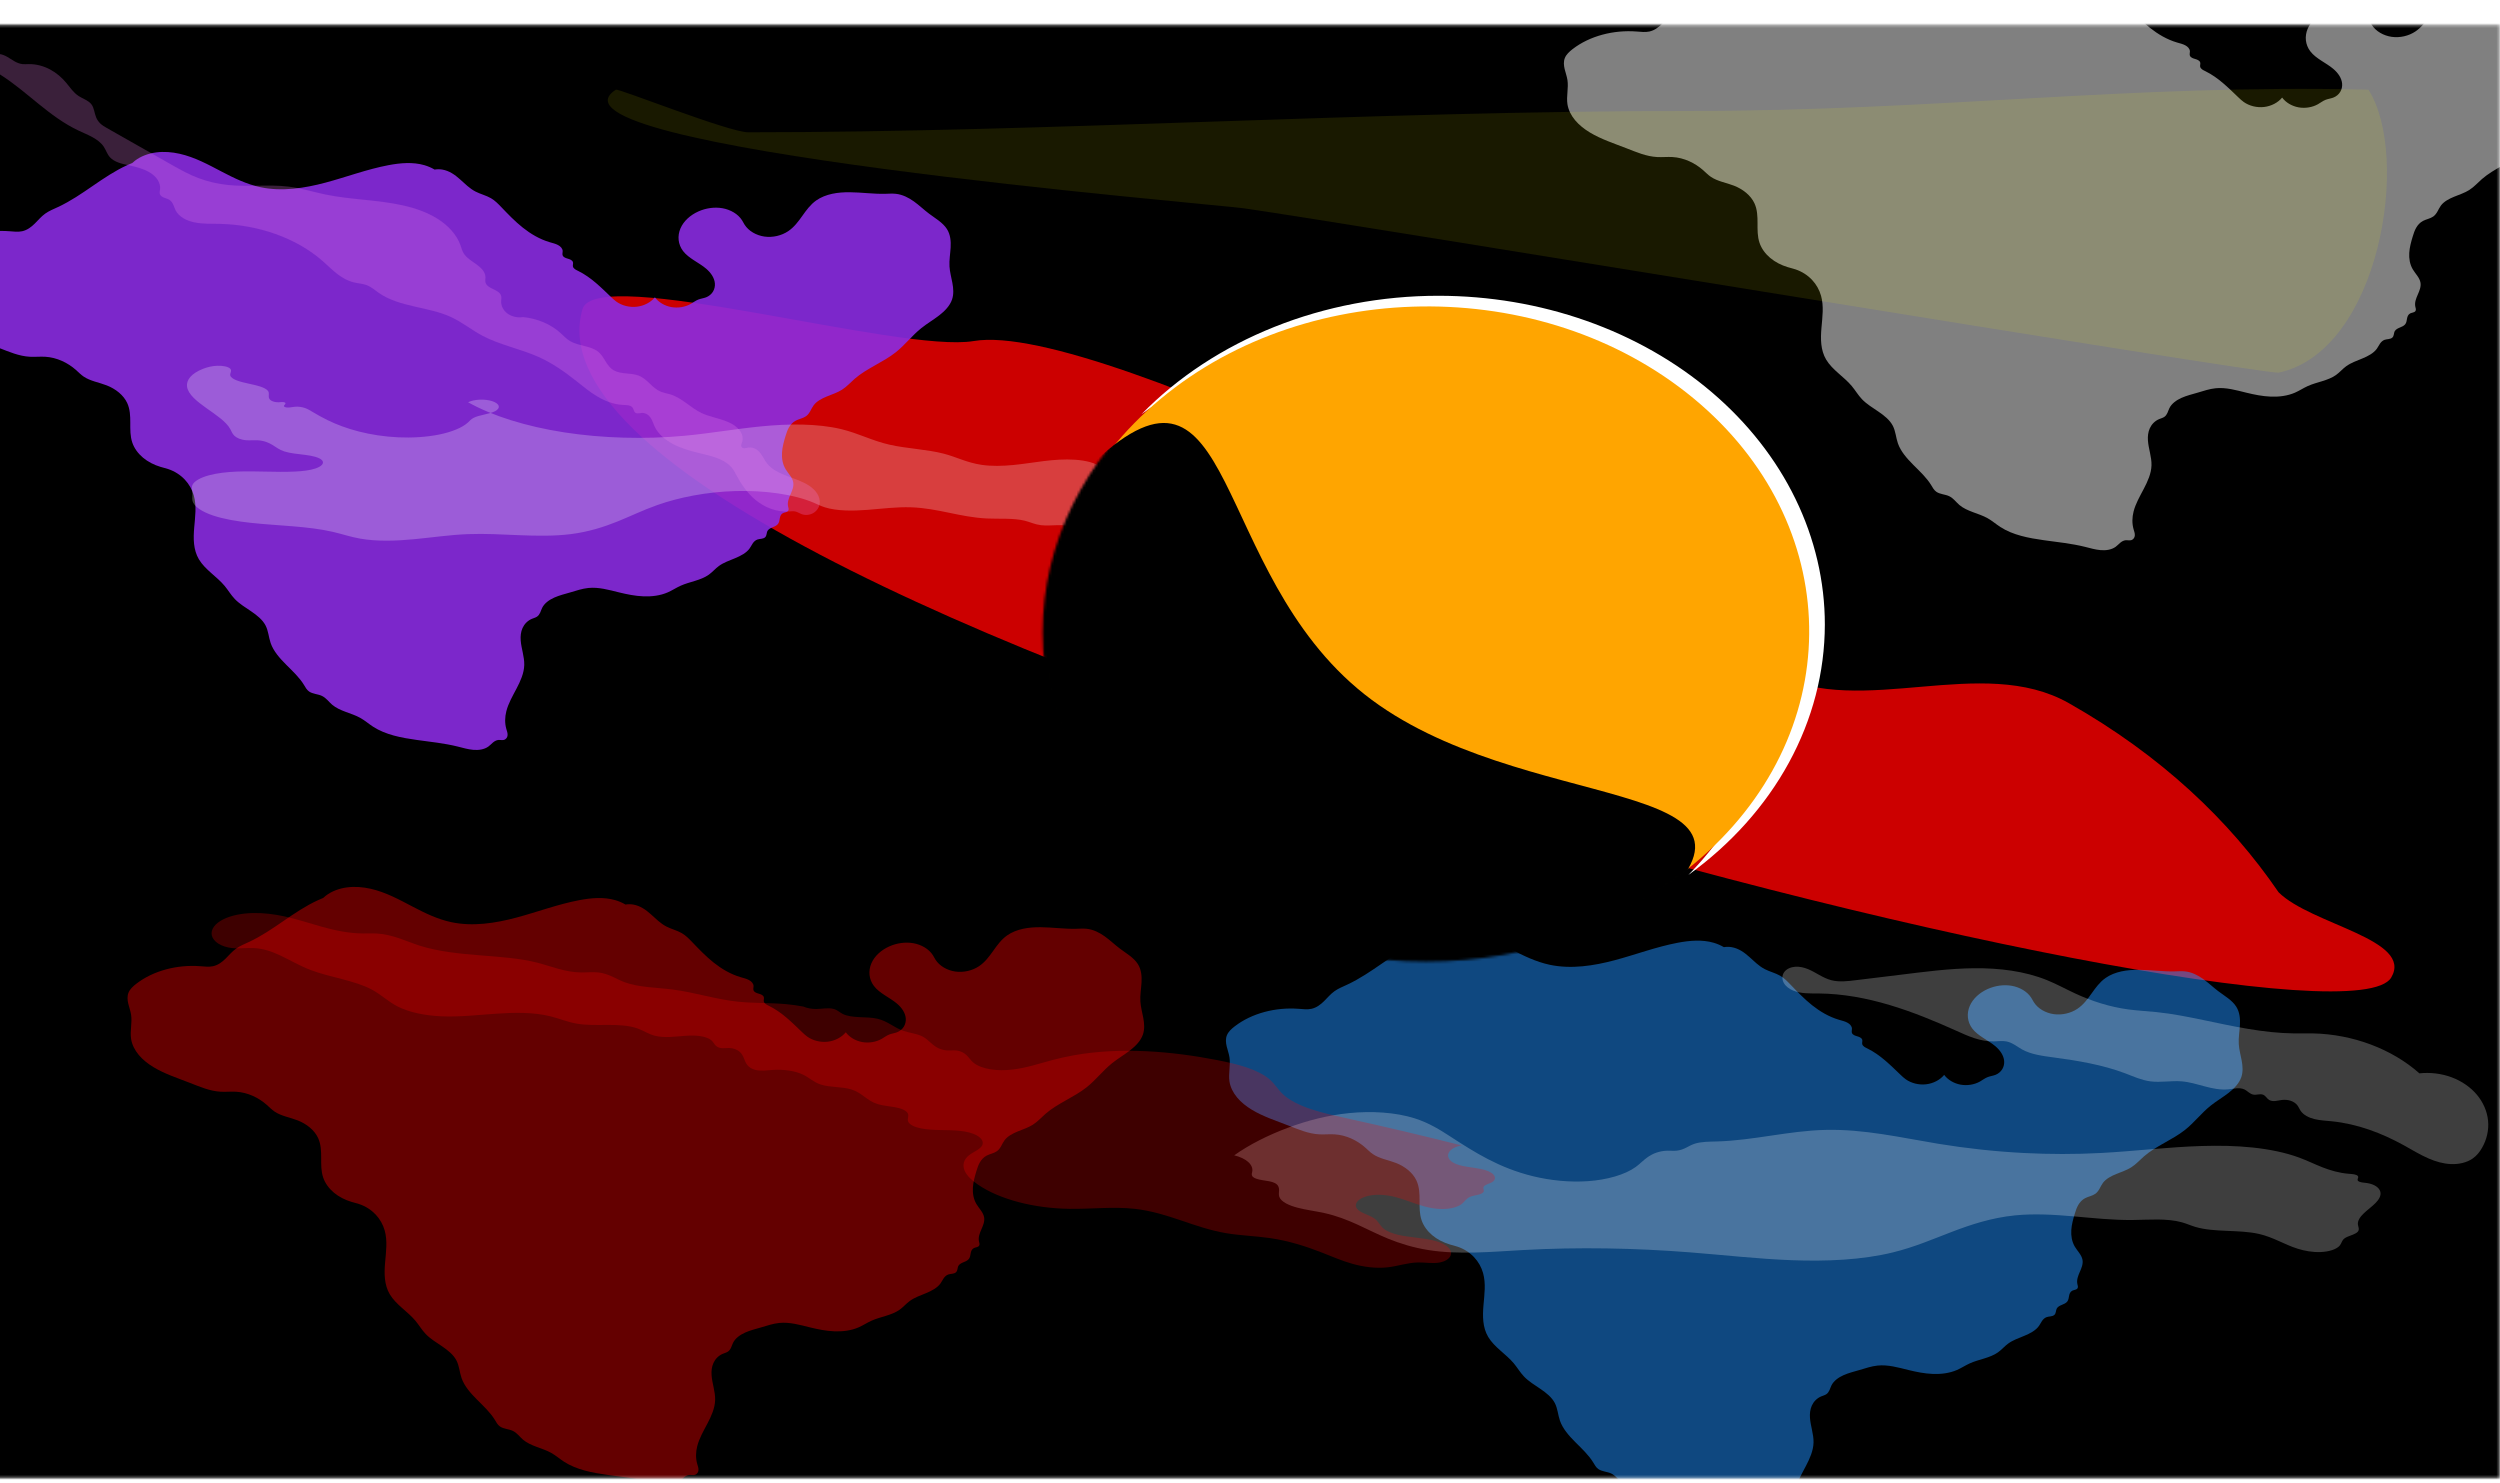 <svg width="1023" height="607" viewBox="0 0 1023 607" fill="none" xmlns="http://www.w3.org/2000/svg">
<g clip-path="url(#clip0_1_69)">
<mask id="mask0_1_69" style="mask-type:luminance" maskUnits="userSpaceOnUse" x="-9" y="10" width="1032" height="595">
<path d="M1022.73 10.263H-8.734V604.737H1022.73V10.263Z" fill="white"/>
</mask>
<g mask="url(#mask0_1_69)">
<path d="M478.088 355.976C541.462 405.8 640.299 402.471 698.848 348.542C757.397 294.614 753.486 210.506 690.112 160.683C626.739 110.859 527.901 114.188 469.352 168.116C410.803 222.045 414.715 306.153 478.088 355.976Z" fill="#FFD700"/>
<path d="M1035.81 3.047H-19.511V612.903H1035.81V3.047Z" fill="black"/>
<g opacity="0.8" filter="url(#filter0_f_1_69)">
<path d="M932.401 365.118C912.272 335.665 884.296 309.133 846.606 287.751C810.846 267.464 762.041 294.045 726.237 275.764C666.452 245.239 450.911 130.622 398.425 139.554C368.442 144.657 243.779 108.034 238.36 126.478C202.244 249.412 954.298 441.177 978.499 399.988C987.694 384.34 945.78 378.401 932.401 365.118Z" fill="#FF0000"/>
</g>
<g filter="url(#filter1_f_1_69)">
<path d="M588.582 121.03C565.394 121.036 542.491 125.382 521.496 133.76C500.501 142.137 481.929 154.341 467.093 169.506C495.633 148.817 531.883 137.429 569.374 137.375C590.142 137.375 610.706 140.856 629.893 147.619C649.08 154.382 666.514 164.294 681.199 176.791C695.884 189.287 707.533 204.123 715.48 220.45C723.428 236.778 727.518 254.277 727.518 271.95C727.503 303.412 714.534 333.875 690.866 358.045C708.342 345.434 722.389 329.741 732.034 312.053C741.679 294.365 746.692 275.105 746.726 255.605C746.726 237.933 742.635 220.433 734.688 204.105C726.74 187.778 715.091 172.942 700.406 160.446C685.721 147.949 668.288 138.037 649.101 131.274C629.914 124.511 609.349 121.03 588.582 121.03Z" fill="white"/>
</g>
<g opacity="0.391" filter="url(#filter2_f_1_69)">
<path d="M346.095 422.406C344.384 424.491 341.634 425.923 338.692 426.261C335.749 426.598 332.659 425.835 330.372 424.208C329.61 423.666 328.938 423.037 328.275 422.406C324.112 418.444 320.046 414.234 314.648 411.593C314.204 411.375 313.748 411.167 313.359 410.882C312.969 410.597 312.645 410.223 312.552 409.79C312.488 409.493 312.536 409.188 312.575 408.888C312.616 408.588 312.647 408.279 312.552 407.988C312.429 407.613 312.103 407.305 311.725 407.089C311.346 406.874 310.914 406.74 310.486 406.611C310.057 406.483 309.623 406.355 309.237 406.15C308.851 405.945 308.51 405.653 308.359 405.285C308.242 404.999 308.246 404.688 308.279 404.387C308.311 404.086 308.37 403.785 308.359 403.483C308.34 402.968 308.114 402.468 307.767 402.048C307.42 401.629 306.956 401.288 306.447 401.017C305.429 400.474 304.251 400.21 303.118 399.878C298.954 398.658 295.256 396.452 292.027 393.884C288.798 391.315 286 388.378 283.202 385.46C281.94 384.144 280.652 382.811 279.009 381.856C277.065 380.725 274.733 380.188 272.719 379.152C270.227 377.871 268.343 375.898 266.32 374.107C265.308 373.211 264.246 372.35 263.05 371.641C261.855 370.932 260.518 370.377 259.092 370.141C258.057 369.97 256.983 369.97 255.948 370.141C254.655 369.379 253.24 368.771 251.755 368.339C247.062 366.974 241.917 367.42 237.079 368.339C228.265 370.013 219.939 373.173 211.319 375.476C202.699 377.78 193.429 379.221 184.668 377.35C179.032 376.147 173.906 373.636 168.945 371.042C163.418 368.153 157.877 365.08 151.62 363.673C148.491 362.97 145.203 362.701 142.006 363.121C138.809 363.542 135.706 364.674 133.305 366.537C132.938 366.821 132.588 367.122 132.257 367.438C131.549 367.723 130.85 368.024 130.16 368.339C119.959 372.999 112.018 380.733 101.858 385.46C100.063 386.295 98.188 387.043 96.617 388.164C94.974 389.336 93.737 390.863 92.333 392.246C90.93 393.629 89.253 394.922 87.183 395.373C85.48 395.743 83.691 395.507 81.942 395.373C72.544 394.652 62.748 397.155 55.736 402.582C54.424 403.597 53.177 404.754 52.591 406.186C52.002 407.629 52.14 409.218 52.493 410.718C52.845 412.217 53.403 413.681 53.64 415.197C54.152 418.478 53.138 421.828 53.64 425.109C54.004 427.49 55.166 429.753 56.798 431.702C58.43 433.65 60.52 435.293 62.804 436.675C67.371 439.438 72.66 441.154 77.749 443.132C81.8 444.707 85.89 446.493 90.328 446.736C92.421 446.851 94.524 446.615 96.617 446.736C101.401 447.015 105.857 449.184 109.196 452.143C110.229 453.059 111.176 454.056 112.34 454.846C113.696 455.767 115.3 456.376 116.921 456.891C118.542 457.405 120.201 457.837 121.774 458.451C125.463 459.891 128.662 462.424 130.16 465.66C131.337 468.2 131.426 471.004 131.425 473.739C131.425 476.473 131.358 479.257 132.257 481.88C133.054 484.207 134.602 486.33 136.622 488.024C138.642 489.719 141.124 490.989 143.787 491.792C144.83 492.107 145.901 492.352 146.932 492.693C149.58 493.571 151.922 495.09 153.713 496.983C155.503 498.876 156.747 501.136 157.414 503.507C158.62 507.795 157.953 512.281 157.578 516.681C157.203 521.08 157.18 525.709 159.511 529.639C160.754 531.736 162.604 533.517 164.507 535.209C166.41 536.901 168.397 538.541 169.993 540.453C171.463 542.214 172.585 544.185 174.186 545.86C176.084 547.845 178.576 549.33 180.918 550.927C183.26 552.525 185.54 554.329 186.765 556.673C187.947 558.937 188.04 561.503 188.861 563.882C190.013 567.217 192.546 570.059 195.174 572.704C197.803 575.349 200.611 577.921 202.488 581.003C203.077 581.97 203.601 583.016 204.584 583.707C205.317 584.221 206.239 584.489 207.15 584.709C208.061 584.93 208.995 585.118 209.826 585.509C210.697 585.919 211.414 586.534 212.064 587.18C212.715 587.825 213.314 588.511 214.018 589.113C215.579 590.446 217.591 591.311 219.609 592.064C221.627 592.817 223.705 593.488 225.549 594.52C227.425 595.57 229.004 596.965 230.79 598.125C235.869 601.422 242.328 602.657 248.61 603.531C254.229 604.313 259.912 604.88 265.382 606.235C267.488 606.756 269.575 607.396 271.755 607.583C272.846 607.676 273.956 607.654 275.025 607.446C276.094 607.238 277.121 606.84 277.96 606.235C278.645 605.741 279.19 605.121 279.832 604.588C280.153 604.321 280.501 604.074 280.889 603.884C281.277 603.694 281.708 603.561 282.153 603.531C282.503 603.508 282.854 603.548 283.204 603.574C283.553 603.6 283.911 603.611 284.25 603.531C284.73 603.418 285.138 603.125 285.401 602.762C285.665 602.399 285.79 601.97 285.815 601.543C285.866 600.688 285.535 599.857 285.298 599.026C284.626 596.672 284.701 594.186 285.298 591.817C286.121 588.549 287.899 585.53 289.495 582.481C291.091 579.432 292.54 576.235 292.636 572.893C292.733 569.484 291.415 566.159 291.179 562.755C291.061 561.053 291.223 559.311 291.946 557.724C292.668 556.136 293.994 554.71 295.78 553.97C296.486 553.677 297.263 553.488 297.877 553.069C298.497 552.645 298.891 552.023 299.178 551.388C299.464 550.754 299.66 550.089 299.973 549.464C300.904 547.607 302.818 546.225 304.905 545.29C306.991 544.355 309.276 543.807 311.504 543.156C313.917 542.451 316.31 541.613 318.841 541.354C323.093 540.919 327.303 542.145 331.42 543.156C334.69 543.96 338.027 544.64 341.424 544.776C344.821 544.911 348.303 544.479 351.336 543.156C353.154 542.363 354.774 541.269 356.577 540.453C358.453 539.604 360.495 539.069 362.489 538.45C364.483 537.83 366.473 537.107 368.108 535.947C369.634 534.865 370.793 533.444 372.301 532.343C374.244 530.924 376.665 530.105 378.959 529.149C381.253 528.193 383.551 527.004 384.88 525.134C385.345 524.479 385.676 523.759 386.131 523.099C386.586 522.439 387.198 521.819 388.024 521.529C388.544 521.347 389.112 521.307 389.664 521.218C389.939 521.174 390.214 521.117 390.472 521.024C390.731 520.932 390.976 520.803 391.169 520.628C391.362 520.454 391.5 520.239 391.597 520.014C391.694 519.788 391.753 519.552 391.801 519.315C391.897 518.842 391.959 518.351 392.217 517.925C392.422 517.587 392.741 517.307 393.098 517.082C393.455 516.856 393.852 516.681 394.249 516.512C394.647 516.344 395.05 516.182 395.425 515.979C395.8 515.776 396.151 515.53 396.41 515.221C396.693 514.885 396.859 514.484 396.965 514.079C397.072 513.673 397.123 513.259 397.199 512.848C397.275 512.438 397.377 512.027 397.578 511.649C397.78 511.271 398.089 510.926 398.507 510.716C398.849 510.543 399.245 510.47 399.622 510.363C399.811 510.309 399.996 510.245 400.167 510.158C400.337 510.07 400.492 509.956 400.603 509.815C400.805 509.558 400.847 509.231 400.812 508.923C400.778 508.615 400.673 508.316 400.603 508.013C400.411 507.179 400.485 506.312 400.693 505.481C400.902 504.65 401.242 503.848 401.586 503.051C401.931 502.254 402.281 501.457 402.511 500.63C402.741 499.803 402.848 498.941 402.699 498.1C402.522 497.098 401.989 496.167 401.383 495.297C400.777 494.427 400.089 493.598 399.555 492.693C398.34 490.638 397.971 488.271 398.11 485.969C398.249 483.666 398.873 481.407 399.555 479.177C399.922 477.975 400.312 476.769 400.955 475.656C401.597 474.543 402.515 473.518 403.748 472.869C404.416 472.517 405.158 472.284 405.884 472.031C406.611 471.778 407.337 471.497 407.941 471.067C408.73 470.503 409.261 469.719 409.705 468.924C410.149 468.129 410.526 467.301 411.085 466.561C412.341 464.9 414.406 463.828 416.486 462.976C418.566 462.125 420.758 461.424 422.616 460.253C424.611 458.995 426.118 457.261 427.857 455.748C432.776 451.467 439.481 449.012 444.629 444.934C448.451 441.906 451.307 438.067 455.111 435.022C457.409 433.182 460.023 431.657 462.362 429.856C464.701 428.055 466.811 425.899 467.69 423.307C468.43 421.122 468.244 418.785 467.831 416.537C467.417 414.289 466.782 412.063 466.641 409.79C466.481 407.203 466.965 404.621 467.112 402.033C467.26 399.445 467.038 396.745 465.593 394.471C464.759 393.158 463.551 392.047 462.255 391.049C460.959 390.05 459.563 389.151 458.256 388.164C456.142 386.568 454.265 384.747 452.106 383.197C449.947 381.646 447.421 380.346 444.629 380.054C443.24 379.908 441.834 380.016 440.436 380.054C435.577 380.184 430.74 379.459 425.879 379.416C423.449 379.395 421.004 379.547 418.646 380.054C416.289 380.561 414.016 381.435 412.134 382.757C409.711 384.458 408.046 386.806 406.412 389.098C404.777 391.39 403.073 393.724 400.603 395.373C397.894 397.18 394.316 398.029 390.931 397.555C387.547 397.081 384.424 395.257 382.783 392.669C382.409 392.079 382.111 391.456 381.735 390.867C380.111 388.319 377.052 386.543 373.742 385.958C370.432 385.374 366.916 385.927 363.915 387.262C360.596 388.739 357.831 391.216 356.549 394.235C355.909 395.744 355.641 397.373 355.813 398.973C355.985 400.572 356.6 402.14 357.626 403.483C358.786 405.001 360.429 406.196 362.113 407.292C363.798 408.388 365.558 409.414 367.06 410.692C368.961 412.31 370.447 414.408 370.639 416.702C370.735 417.849 370.497 419.025 369.886 420.048C369.274 421.071 368.279 421.933 367.06 422.406C366.052 422.798 364.925 422.919 363.915 423.307C362.763 423.75 361.825 424.513 360.77 425.109C358.444 426.425 355.497 426.9 352.774 426.399C350.052 425.897 347.59 424.426 346.095 422.406Z" fill="#FF0000"/>
</g>
<g opacity="0.5" filter="url(#filter3_f_1_69)">
<path d="M933.852 39.929C932.142 42.014 929.391 43.446 926.449 43.783C923.506 44.12 920.416 43.358 918.129 41.731C917.367 41.189 916.696 40.56 916.033 39.929C911.869 35.967 907.803 31.756 902.406 29.115C901.961 28.898 901.505 28.69 901.116 28.405C900.726 28.12 900.402 27.745 900.309 27.313C900.245 27.016 900.293 26.711 900.333 26.411C900.373 26.11 900.404 25.801 900.309 25.511C900.186 25.135 899.861 24.827 899.482 24.612C899.104 24.396 898.671 24.263 898.243 24.134C897.814 24.005 897.381 23.877 896.994 23.673C896.608 23.468 896.267 23.175 896.116 22.807C895.999 22.522 896.004 22.211 896.036 21.909C896.068 21.608 896.127 21.308 896.116 21.005C896.098 20.491 895.871 19.99 895.524 19.571C895.177 19.151 894.713 18.81 894.204 18.539C893.187 17.997 892.008 17.733 890.875 17.401C886.711 16.18 883.013 13.975 879.784 11.406C876.555 8.838 873.757 5.901 870.959 2.983C869.697 1.667 868.409 0.334 866.766 -0.622C864.822 -1.752 862.491 -2.29 860.476 -3.325C857.984 -4.606 856.1 -6.58 854.077 -8.371C853.065 -9.267 852.003 -10.128 850.808 -10.837C849.612 -11.546 848.276 -12.101 846.849 -12.336C845.814 -12.508 844.74 -12.508 843.705 -12.336C842.412 -13.098 840.997 -13.707 839.512 -14.139C834.819 -15.503 829.674 -15.057 824.837 -14.139C816.022 -12.465 807.696 -9.305 799.076 -7.001C790.456 -4.698 781.186 -3.257 772.425 -5.127C766.79 -6.331 761.663 -8.841 756.702 -11.435C751.176 -14.324 745.635 -17.397 739.377 -18.804C736.248 -19.508 732.96 -19.776 729.764 -19.356C726.567 -18.936 723.463 -17.803 721.062 -15.941C720.695 -15.656 720.345 -15.355 720.014 -15.04C719.307 -14.754 718.608 -14.454 717.918 -14.139C707.716 -9.478 699.775 -1.745 689.615 2.983C687.82 3.818 685.945 4.566 684.374 5.686C682.731 6.858 681.494 8.385 680.09 9.768C678.687 11.151 677.01 12.444 674.94 12.895C673.237 13.266 671.449 13.029 669.699 12.895C660.301 12.175 650.506 14.677 643.493 20.104C642.181 21.12 640.934 22.276 640.349 23.708C639.759 25.151 639.898 26.741 640.25 28.24C640.602 29.739 641.16 31.204 641.397 32.72C641.909 36 640.895 39.35 641.397 42.632C641.761 45.012 642.924 47.276 644.555 49.224C646.187 51.172 648.277 52.816 650.561 54.197C655.129 56.961 660.417 58.676 665.506 60.654C669.558 62.229 673.647 64.016 678.085 64.259C680.178 64.374 682.282 64.137 684.374 64.259C689.158 64.537 693.615 66.707 696.953 69.666C697.986 70.581 698.933 71.578 700.098 72.369C701.453 73.29 703.058 73.899 704.678 74.413C706.299 74.928 707.959 75.359 709.532 75.973C713.22 77.414 716.419 79.947 717.918 83.182C719.094 85.723 719.183 88.527 719.183 91.261C719.182 93.996 719.115 96.779 720.014 99.403C720.811 101.73 722.359 103.852 724.379 105.547C726.399 107.241 728.881 108.511 731.544 109.315C732.587 109.629 733.658 109.874 734.689 110.216C737.337 111.094 739.679 112.612 741.47 114.505C743.261 116.398 744.504 118.658 745.171 121.029C746.378 125.317 745.71 129.804 745.335 134.203C744.96 138.603 744.937 143.232 747.268 147.162C748.511 149.259 750.361 151.039 752.264 152.731C754.167 154.423 756.154 156.063 757.75 157.975C759.22 159.736 760.342 161.708 761.943 163.382C763.842 165.367 766.334 166.852 768.675 168.45C771.017 170.047 773.298 171.851 774.522 174.195C775.704 176.46 775.797 179.025 776.618 181.404C777.77 184.74 780.303 187.581 782.931 190.227C785.56 192.872 788.368 195.444 790.245 198.526C790.834 199.493 791.359 200.538 792.342 201.229C793.075 201.744 793.997 202.011 794.908 202.232C795.819 202.452 796.753 202.641 797.583 203.031C798.454 203.441 799.171 204.056 799.822 204.702C800.472 205.348 801.071 206.034 801.776 206.636C803.336 207.969 805.348 208.834 807.367 209.587C809.385 210.34 811.463 211.01 813.306 212.043C815.182 213.093 816.761 214.487 818.547 215.647C823.626 218.944 830.085 220.179 836.367 221.054C841.986 221.836 847.669 222.403 853.139 223.757C855.245 224.278 857.332 224.919 859.513 225.106C860.603 225.199 861.713 225.176 862.782 224.969C863.851 224.761 864.878 224.363 865.718 223.757C866.402 223.263 866.947 222.644 867.59 222.11C867.911 221.843 868.258 221.596 868.646 221.406C869.034 221.216 869.465 221.083 869.911 221.054C870.26 221.03 870.611 221.071 870.961 221.096C871.311 221.122 871.668 221.133 872.007 221.054C872.487 220.941 872.896 220.647 873.159 220.284C873.422 219.921 873.547 219.493 873.573 219.065C873.623 218.211 873.292 217.379 873.055 216.548C872.384 214.194 872.458 211.708 873.055 209.339C873.878 206.072 875.656 203.052 877.252 200.003C878.848 196.955 880.298 193.758 880.393 190.416C880.49 187.007 879.172 183.681 878.936 180.278C878.818 178.576 878.98 176.834 879.703 175.246C880.426 173.658 881.751 172.233 883.538 171.492C884.243 171.199 885.021 171.01 885.634 170.591C886.254 170.167 886.648 169.545 886.935 168.911C887.222 168.276 887.417 167.612 887.73 166.986C888.662 165.129 890.576 163.747 892.662 162.813C894.749 161.878 897.033 161.33 899.261 160.679C901.674 159.973 904.067 159.136 906.599 158.876C910.85 158.441 915.06 159.667 919.177 160.679C922.447 161.482 925.784 162.162 929.181 162.298C932.579 162.434 936.061 162.002 939.094 160.679C940.911 159.886 942.531 158.792 944.335 157.975C946.211 157.126 948.252 156.591 950.246 155.972C952.24 155.353 954.23 154.63 955.865 153.47C957.391 152.388 958.551 150.966 960.058 149.865C962.001 148.446 964.422 147.627 966.716 146.671C969.01 145.716 971.309 144.527 972.637 142.656C973.102 142.001 973.433 141.282 973.888 140.621C974.343 139.961 974.955 139.342 975.782 139.052C976.301 138.87 976.87 138.83 977.421 138.741C977.697 138.697 977.971 138.639 978.23 138.547C978.489 138.454 978.733 138.325 978.926 138.151C979.119 137.977 979.257 137.762 979.354 137.536C979.452 137.311 979.51 137.075 979.558 136.838C979.655 136.364 979.716 135.874 979.974 135.447C980.179 135.109 980.498 134.83 980.855 134.604C981.213 134.378 981.609 134.203 982.007 134.035C982.404 133.867 982.807 133.704 983.182 133.501C983.558 133.299 983.908 133.053 984.167 132.744C984.45 132.407 984.616 132.007 984.723 131.601C984.829 131.196 984.88 130.781 984.956 130.371C985.032 129.96 985.134 129.549 985.336 129.171C985.537 128.794 985.846 128.448 986.264 128.238C986.607 128.066 987.002 127.993 987.379 127.885C987.568 127.831 987.754 127.768 987.924 127.68C988.094 127.592 988.249 127.479 988.36 127.337C988.562 127.081 988.604 126.753 988.57 126.445C988.535 126.137 988.43 125.839 988.36 125.535C988.168 124.701 988.242 123.834 988.45 123.003C988.659 122.172 988.999 121.371 989.344 120.574C989.688 119.777 990.039 118.979 990.269 118.152C990.499 117.325 990.606 116.463 990.457 115.623C990.279 114.62 989.747 113.69 989.14 112.82C988.534 111.95 987.846 111.12 987.312 110.216C986.097 108.16 985.729 105.794 985.867 103.491C986.006 101.188 986.63 98.929 987.312 96.699C987.68 95.498 988.069 94.291 988.712 93.178C989.355 92.066 990.273 91.04 991.505 90.391C992.173 90.039 992.915 89.806 993.642 89.553C994.368 89.3 995.095 89.019 995.698 88.589C996.488 88.026 997.019 87.242 997.463 86.446C997.907 85.651 998.283 84.823 998.843 84.084C1000.1 82.423 1002.16 81.35 1004.24 80.499C1006.32 79.647 1008.51 78.947 1010.37 77.776C1012.37 76.518 1013.88 74.784 1015.61 73.27C1020.53 68.989 1027.24 66.534 1032.39 62.457C1036.21 59.428 1039.06 55.59 1042.87 52.544C1045.17 50.705 1047.78 49.179 1050.12 47.378C1052.46 45.578 1054.57 43.421 1055.45 40.83C1056.19 38.645 1056 36.307 1055.59 34.059C1055.17 31.811 1054.54 29.586 1054.4 27.313C1054.24 24.726 1054.72 22.144 1054.87 19.556C1055.02 16.968 1054.8 14.268 1053.35 11.994C1052.52 10.681 1051.31 9.569 1050.01 8.571C1048.72 7.573 1047.32 6.673 1046.01 5.686C1043.9 4.09 1042.02 2.27 1039.86 0.719C1037.7 -0.832 1035.18 -2.131 1032.39 -2.424C1031 -2.57 1029.59 -2.462 1028.19 -2.424C1023.33 -2.294 1018.5 -3.019 1013.64 -3.061C1011.21 -3.083 1008.76 -2.931 1006.4 -2.423C1004.05 -1.916 1001.77 -1.042 999.891 0.279C997.469 1.98 995.804 4.328 994.169 6.62C992.534 8.912 990.831 11.246 988.36 12.895C985.652 14.702 982.073 15.552 978.689 15.078C975.305 14.604 972.182 12.78 970.54 10.192C970.166 9.602 969.868 8.978 969.492 8.389C967.868 5.842 964.809 4.065 961.499 3.481C958.189 2.896 954.673 3.449 951.672 4.785C948.353 6.262 945.588 8.739 944.307 11.757C943.666 13.266 943.398 14.896 943.57 16.495C943.742 18.095 944.357 19.662 945.383 21.005C946.543 22.523 948.186 23.718 949.871 24.814C951.556 25.91 953.316 26.936 954.817 28.214C956.718 29.832 958.204 31.93 958.396 34.225C958.492 35.372 958.255 36.547 957.643 37.57C957.031 38.593 956.036 39.455 954.817 39.929C953.809 40.32 952.682 40.442 951.672 40.83C950.52 41.272 949.582 42.036 948.528 42.632C946.202 43.948 943.254 44.423 940.532 43.922C937.809 43.42 935.347 41.948 933.852 39.929Z" fill="white"/>
</g>
<g opacity="0.5" filter="url(#filter4_f_1_69)">
<path d="M795.557 439.841C793.846 441.926 791.095 443.358 788.153 443.695C785.211 444.033 782.12 443.27 779.833 441.643C779.071 441.101 778.4 440.472 777.737 439.841C773.573 435.879 769.508 431.669 764.11 429.028C763.665 428.81 763.21 428.602 762.82 428.317C762.431 428.032 762.106 427.658 762.013 427.225C761.95 426.928 761.997 426.623 762.037 426.323C762.077 426.023 762.108 425.714 762.013 425.423C761.89 425.047 761.565 424.74 761.186 424.524C760.808 424.309 760.376 424.175 759.947 424.046C759.519 423.917 759.085 423.79 758.698 423.585C758.312 423.38 757.971 423.088 757.82 422.72C757.704 422.434 757.708 422.123 757.74 421.822C757.773 421.52 757.832 421.22 757.82 420.917C757.802 420.403 757.576 419.903 757.228 419.483C756.881 419.064 756.417 418.723 755.908 418.451C754.891 417.909 753.713 417.645 752.579 417.313C748.415 416.093 744.717 413.887 741.488 411.319C738.259 408.75 735.461 405.813 732.663 402.895C731.401 401.579 730.113 400.246 728.47 399.291C726.526 398.16 724.195 397.623 722.181 396.587C719.688 395.306 717.804 393.333 715.781 391.541C714.769 390.646 713.707 389.784 712.512 389.076C711.316 388.367 709.98 387.812 708.554 387.576C707.518 387.405 706.445 387.405 705.409 387.576C704.116 386.814 702.701 386.206 701.216 385.774C696.524 384.409 691.378 384.855 686.541 385.774C677.726 387.447 669.4 390.608 660.78 392.911C652.16 395.214 642.89 396.656 634.13 394.785C628.494 393.582 623.368 391.071 618.406 388.477C612.88 385.588 607.339 382.515 601.081 381.108C597.953 380.404 594.665 380.136 591.468 380.556C588.271 380.977 585.167 382.109 582.767 383.972C582.399 384.256 582.049 384.557 581.718 384.873C581.011 385.158 580.312 385.459 579.622 385.774C569.42 390.434 561.48 398.168 551.32 402.895C549.524 403.73 547.649 404.478 546.078 405.598C544.435 406.77 543.198 408.298 541.795 409.681C540.391 411.064 538.714 412.357 536.644 412.807C534.942 413.178 533.153 412.941 531.403 412.807C522.006 412.087 512.21 414.59 505.198 420.016C503.885 421.032 502.638 422.189 502.053 423.621C501.463 425.064 501.602 426.653 501.954 428.153C502.306 429.652 502.864 431.116 503.101 432.632C503.613 435.912 502.599 439.263 503.101 442.544C503.465 444.925 504.628 447.188 506.26 449.136C507.891 451.085 509.981 452.728 512.265 454.11C516.833 456.873 522.121 458.589 527.21 460.567C531.262 462.141 535.352 463.928 539.789 464.171C541.882 464.286 543.986 464.049 546.078 464.171C550.862 464.45 555.319 466.619 558.657 469.578C559.69 470.494 560.637 471.491 561.802 472.281C563.158 473.202 564.762 473.811 566.383 474.326C568.003 474.84 569.663 475.271 571.236 475.886C574.925 477.326 578.123 479.859 579.622 483.095C580.798 485.635 580.887 488.439 580.887 491.174C580.887 493.908 580.82 496.692 581.718 499.315C582.515 501.642 584.063 503.765 586.083 505.459C588.103 507.153 590.586 508.424 593.249 509.227C594.291 509.542 595.362 509.786 596.393 510.128C599.041 511.006 601.384 512.524 603.174 514.417C604.965 516.31 606.209 518.57 606.876 520.942C608.082 525.23 607.415 529.716 607.039 534.116C606.664 538.515 606.642 543.144 608.972 547.074C610.215 549.171 612.066 550.952 613.968 552.644C615.871 554.336 617.858 555.976 619.454 557.888C620.925 559.648 622.046 561.62 623.647 563.294C625.546 565.279 628.038 566.765 630.379 568.362C632.721 569.96 635.002 571.763 636.226 574.108C637.408 576.372 637.501 578.938 638.323 581.317C639.474 584.652 642.007 587.494 644.636 590.139C647.264 592.784 650.072 595.356 651.949 598.438C652.538 599.405 653.063 600.451 654.046 601.141C654.779 601.656 655.701 601.924 656.612 602.144C657.523 602.365 658.457 602.553 659.287 602.944C660.159 603.354 660.875 603.969 661.526 604.614C662.176 605.26 662.775 605.946 663.48 606.548C665.041 607.881 667.053 608.746 669.071 609.499C671.089 610.252 673.167 610.923 675.01 611.955C676.886 613.005 678.465 614.399 680.252 615.559C685.33 618.857 691.789 620.092 698.072 620.966C703.69 621.748 709.373 622.315 714.843 623.669C716.949 624.191 719.036 624.831 721.217 625.018C722.307 625.111 723.417 625.089 724.486 624.881C725.555 624.673 726.583 624.275 727.422 623.669C728.106 623.176 728.652 622.556 729.294 622.022C729.615 621.755 729.962 621.509 730.35 621.319C730.738 621.128 731.169 620.996 731.615 620.966C731.965 620.943 732.315 620.983 732.665 621.009C733.015 621.035 733.373 621.046 733.711 620.966C734.191 620.853 734.6 620.56 734.863 620.197C735.126 619.834 735.252 619.405 735.277 618.978C735.327 618.123 734.996 617.292 734.759 616.46C734.088 614.106 734.163 611.62 734.759 609.252C735.583 605.984 737.36 602.965 738.956 599.916C740.552 596.867 742.002 593.67 742.097 590.328C742.194 586.919 740.876 583.594 740.64 580.19C740.522 578.488 740.685 576.746 741.407 575.158C742.13 573.571 743.455 572.145 745.242 571.404C745.948 571.112 746.725 570.923 747.338 570.503C747.958 570.08 748.353 569.458 748.639 568.823C748.926 568.188 749.121 567.524 749.435 566.899C750.366 565.041 752.28 563.66 754.366 562.725C756.453 561.79 758.737 561.242 760.965 560.591C763.379 559.886 765.771 559.048 768.303 558.789C772.555 558.353 776.764 559.579 780.881 560.591C784.152 561.395 787.488 562.075 790.885 562.21C794.283 562.346 797.765 561.914 800.798 560.591C802.615 559.798 804.236 558.704 806.039 557.888C807.915 557.038 809.956 556.503 811.95 555.884C813.945 555.265 815.934 554.542 817.569 553.382C819.095 552.3 820.255 550.879 821.762 549.778C823.705 548.359 826.126 547.54 828.42 546.584C830.715 545.628 833.013 544.439 834.341 542.569C834.806 541.914 835.137 541.194 835.592 540.534C836.047 539.874 836.659 539.254 837.486 538.964C838.005 538.782 838.574 538.742 839.125 538.653C839.401 538.609 839.675 538.552 839.934 538.459C840.193 538.367 840.437 538.238 840.63 538.063C840.823 537.889 840.961 537.674 841.059 537.449C841.156 537.223 841.214 536.987 841.262 536.75C841.359 536.277 841.421 535.786 841.679 535.36C841.883 535.022 842.202 534.742 842.56 534.517C842.917 534.291 843.313 534.115 843.711 533.947C844.109 533.779 844.511 533.617 844.886 533.414C845.262 533.211 845.612 532.965 845.872 532.656C846.155 532.319 846.32 531.919 846.427 531.514C846.534 531.108 846.585 530.694 846.66 530.283C846.736 529.873 846.838 529.461 847.04 529.084C847.242 528.706 847.551 528.361 847.968 528.151C848.311 527.978 848.707 527.905 849.084 527.797C849.272 527.744 849.458 527.68 849.628 527.592C849.799 527.505 849.953 527.391 850.064 527.25C850.266 526.993 850.309 526.666 850.274 526.358C850.239 526.05 850.134 525.751 850.064 525.447C849.872 524.613 849.946 523.747 850.155 522.916C850.363 522.085 850.703 521.283 851.048 520.486C851.392 519.689 851.743 518.891 851.973 518.064C852.203 517.238 852.31 516.376 852.161 515.535C851.983 514.532 851.451 513.602 850.845 512.732C850.238 511.862 849.55 511.033 849.016 510.128C847.802 508.073 847.433 505.706 847.572 503.403C847.71 501.101 848.334 498.841 849.016 496.612C849.384 495.41 849.773 494.204 850.416 493.091C851.059 491.978 851.977 490.953 853.209 490.304C853.878 489.952 854.619 489.719 855.346 489.466C856.072 489.212 856.799 488.932 857.402 488.501C858.192 487.938 858.723 487.154 859.167 486.359C859.611 485.563 859.987 484.735 860.547 483.996C861.803 482.335 863.867 481.263 865.948 480.411C868.028 479.56 870.219 478.859 872.077 477.688C874.073 476.43 875.579 474.696 877.318 473.182C882.237 468.901 888.943 466.447 894.09 462.369C897.913 459.341 900.768 455.502 904.572 452.457C906.87 450.617 909.484 449.091 911.823 447.291C914.162 445.49 916.272 443.333 917.151 440.742C917.892 438.557 917.706 436.22 917.292 433.972C916.878 431.724 916.244 429.498 916.103 427.225C915.943 424.638 916.426 422.056 916.574 419.468C916.721 416.88 916.5 414.18 915.055 411.906C914.22 410.593 913.013 409.482 911.717 408.483C910.42 407.485 909.025 406.586 907.717 405.598C905.603 404.002 903.726 402.182 901.567 400.631C899.408 399.08 896.883 397.781 894.09 397.488C892.701 397.343 891.296 397.451 889.897 397.488C885.039 397.618 880.201 396.894 875.341 396.851C872.911 396.83 870.465 396.981 868.108 397.489C865.75 397.996 863.477 398.87 861.595 400.192C859.173 401.893 857.508 404.241 855.873 406.533C854.239 408.825 852.535 411.159 850.064 412.807C847.356 414.615 843.777 415.464 840.393 414.99C837.009 414.516 833.886 412.692 832.245 410.104C831.871 409.514 831.572 408.891 831.196 408.302C829.572 405.754 826.513 403.978 823.203 403.393C819.893 402.809 816.378 403.362 813.377 404.697C810.057 406.174 807.292 408.651 806.011 411.669C805.37 413.179 805.103 414.808 805.274 416.408C805.446 418.007 806.061 419.575 807.087 420.917C808.247 422.436 809.89 423.631 811.575 424.727C813.26 425.823 815.02 426.849 816.521 428.126C818.423 429.745 819.908 431.843 820.1 434.137C820.196 435.284 819.959 436.46 819.347 437.483C818.735 438.505 817.74 439.368 816.521 439.841C815.513 440.232 814.386 440.354 813.377 440.742C812.224 441.185 811.286 441.948 810.232 442.544C807.906 443.86 804.958 444.335 802.236 443.834C799.513 443.332 797.051 441.86 795.557 439.841Z" fill="#1E90FF"/>
</g>
<g opacity="0.895" filter="url(#filter5_f_1_69)">
<path d="M267.984 121.655C266.273 123.74 263.522 125.172 260.58 125.509C257.638 125.846 254.547 125.084 252.26 123.457C251.498 122.915 250.827 122.286 250.164 121.655C246 117.693 241.935 113.482 236.537 110.841C236.092 110.624 235.637 110.416 235.247 110.131C234.858 109.846 234.533 109.471 234.44 109.039C234.377 108.742 234.425 108.437 234.464 108.137C234.504 107.836 234.535 107.527 234.44 107.237C234.318 106.861 233.992 106.553 233.613 106.338C233.235 106.122 232.803 105.989 232.374 105.86C231.946 105.731 231.512 105.603 231.126 105.399C230.739 105.194 230.398 104.901 230.248 104.533C230.131 104.248 230.135 103.937 230.167 103.635C230.2 103.334 230.259 103.033 230.248 102.731C230.229 102.217 230.003 101.716 229.656 101.297C229.308 100.877 228.844 100.536 228.335 100.265C227.318 99.723 226.14 99.459 225.006 99.127C220.842 97.906 217.144 95.701 213.915 93.132C210.686 90.564 207.888 87.627 205.09 84.709C203.828 83.393 202.54 82.06 200.897 81.104C198.953 79.974 196.622 79.436 194.608 78.401C192.115 77.12 190.231 75.146 188.208 73.355C187.196 72.459 186.134 71.598 184.939 70.889C183.743 70.18 182.407 69.625 180.981 69.39C179.945 69.219 178.872 69.219 177.836 69.39C176.543 68.627 175.128 68.019 173.643 67.587C168.951 66.222 163.805 66.669 158.968 67.587C150.153 69.261 141.828 72.421 133.207 74.725C124.587 77.028 115.317 78.469 106.557 76.599C100.921 75.395 95.795 72.885 90.833 70.291C85.307 67.401 79.766 64.329 73.508 62.922C70.38 62.218 67.092 61.95 63.895 62.37C60.698 62.79 57.594 63.922 55.194 65.785C54.827 66.07 54.476 66.371 54.145 66.686C53.438 66.972 52.739 67.272 52.049 67.587C41.847 72.248 33.907 79.981 23.747 84.709C21.951 85.544 20.076 86.291 18.506 87.412C16.863 88.584 15.625 90.111 14.222 91.494C12.818 92.877 11.141 94.171 9.071 94.621C7.369 94.992 5.58 94.755 3.83 94.621C-5.567 93.901 -15.363 96.403 -22.375 101.83C-23.688 102.846 -24.935 104.002 -25.52 105.434C-26.11 106.877 -25.971 108.467 -25.619 109.966C-25.267 111.465 -24.709 112.93 -24.472 114.446C-23.959 117.726 -24.974 121.076 -24.472 124.358C-24.108 126.738 -22.945 129.002 -21.313 130.95C-19.682 132.898 -17.591 134.542 -15.308 135.923C-10.74 138.687 -5.452 140.402 -0.363 142.38C3.689 143.955 7.779 145.742 12.216 145.985C14.309 146.099 16.413 145.863 18.506 145.985C23.289 146.263 27.746 148.433 31.084 151.392C32.117 152.307 33.065 153.304 34.229 154.095C35.585 155.016 37.189 155.625 38.81 156.139C40.43 156.654 42.09 157.085 43.663 157.699C47.352 159.14 50.55 161.672 52.049 164.908C53.225 167.449 53.314 170.253 53.314 172.987C53.314 175.721 53.247 178.505 54.145 181.128C54.942 183.456 56.49 185.578 58.51 187.273C60.53 188.967 63.013 190.237 65.676 191.041C66.719 191.355 67.789 191.6 68.82 191.942C71.468 192.82 73.811 194.338 75.601 196.231C77.392 198.124 78.636 200.384 79.303 202.755C80.509 207.043 79.842 211.529 79.466 215.929C79.091 220.329 79.069 224.958 81.399 228.888C82.642 230.984 84.493 232.765 86.395 234.457C88.298 236.149 90.285 237.789 91.882 239.701C93.352 241.462 94.473 243.434 96.074 245.108C97.973 247.093 100.465 248.578 102.807 250.176C105.148 251.773 107.429 253.577 108.653 255.921C109.836 258.186 109.928 260.751 110.75 263.13C111.901 266.465 114.434 269.307 117.063 271.952C119.691 274.598 122.499 277.17 124.376 280.252C124.965 281.218 125.49 282.264 126.473 282.955C127.206 283.47 128.128 283.737 129.039 283.958C129.95 284.178 130.884 284.367 131.714 284.757C132.586 285.167 133.302 285.782 133.953 286.428C134.603 287.074 135.202 287.76 135.907 288.362C137.468 289.695 139.48 290.56 141.498 291.313C143.516 292.066 145.594 292.736 147.438 293.768C149.313 294.819 150.892 296.213 152.679 297.373C157.757 300.67 164.216 301.905 170.499 302.78C176.117 303.562 181.8 304.129 187.27 305.483C189.376 306.004 191.463 306.645 193.644 306.831C194.734 306.925 195.845 306.902 196.913 306.694C197.982 306.487 199.01 306.089 199.849 305.483C200.533 304.989 201.079 304.37 201.721 303.836C202.042 303.569 202.389 303.322 202.777 303.132C203.166 302.942 203.597 302.809 204.042 302.78C204.392 302.756 204.743 302.797 205.092 302.822C205.442 302.848 205.8 302.859 206.138 302.78C206.618 302.667 207.027 302.373 207.29 302.01C207.553 301.647 207.679 301.219 207.704 300.791C207.755 299.937 207.424 299.105 207.186 298.274C206.515 295.92 206.59 293.434 207.186 291.065C208.01 287.798 209.787 284.778 211.383 281.729C212.979 278.681 214.429 275.484 214.524 272.142C214.621 268.733 213.303 265.407 213.067 262.004C212.95 260.302 213.112 258.56 213.834 256.972C214.557 255.384 215.882 253.959 217.669 253.218C218.375 252.925 219.152 252.736 219.765 252.317C220.385 251.893 220.78 251.271 221.066 250.637C221.353 250.002 221.548 249.338 221.862 248.712C222.793 246.855 224.707 245.473 226.793 244.539C228.88 243.604 231.165 243.055 233.392 242.405C235.806 241.699 238.199 240.862 240.73 240.602C244.982 240.167 249.192 241.393 253.309 242.405C256.579 243.208 259.915 243.888 263.313 244.024C266.71 244.16 270.192 243.728 273.225 242.405C275.042 241.612 276.663 240.518 278.466 239.701C280.342 238.852 282.383 238.317 284.378 237.698C286.372 237.079 288.361 236.355 289.997 235.196C291.522 234.114 292.682 232.692 294.189 231.591C296.132 230.172 298.553 229.353 300.847 228.397C303.142 227.442 305.44 226.253 306.768 224.382C307.233 223.727 307.564 223.008 308.019 222.347C308.474 221.687 309.086 221.068 309.913 220.778C310.432 220.596 311.001 220.555 311.552 220.467C311.828 220.422 312.102 220.365 312.361 220.273C312.62 220.18 312.864 220.051 313.058 219.877C313.25 219.703 313.388 219.488 313.486 219.262C313.583 219.037 313.641 218.801 313.689 218.564C313.786 218.09 313.848 217.6 314.106 217.173C314.31 216.835 314.63 216.556 314.987 216.33C315.344 216.104 315.74 215.929 316.138 215.761C316.536 215.593 316.938 215.43 317.313 215.227C317.689 215.025 318.039 214.779 318.299 214.47C318.582 214.133 318.747 213.733 318.854 213.327C318.961 212.922 319.012 212.507 319.087 212.097C319.163 211.686 319.265 211.275 319.467 210.897C319.669 210.519 319.978 210.174 320.395 209.964C320.738 209.792 321.134 209.719 321.511 209.611C321.699 209.557 321.885 209.494 322.055 209.406C322.226 209.318 322.38 209.205 322.492 209.063C322.693 208.807 322.736 208.479 322.701 208.171C322.666 207.863 322.561 207.565 322.492 207.261C322.299 206.427 322.373 205.56 322.582 204.729C322.79 203.898 323.13 203.097 323.475 202.3C323.819 201.503 324.17 200.705 324.4 199.878C324.63 199.051 324.737 198.189 324.588 197.349C324.41 196.346 323.878 195.416 323.272 194.546C322.665 193.676 321.978 192.846 321.443 191.942C320.229 189.886 319.86 187.52 319.999 185.217C320.137 182.914 320.761 180.655 321.443 178.425C321.811 177.223 322.2 176.017 322.843 174.904C323.486 173.791 324.404 172.766 325.636 172.117C326.305 171.765 327.047 171.532 327.773 171.279C328.5 171.026 329.226 170.745 329.829 170.315C330.619 169.752 331.15 168.968 331.594 168.172C332.038 167.377 332.414 166.549 332.974 165.809C334.23 164.149 336.294 163.076 338.375 162.225C340.455 161.373 342.646 160.673 344.504 159.502C346.5 158.244 348.006 156.509 349.745 154.996C354.665 150.715 361.37 148.26 366.517 144.183C370.34 141.154 373.195 137.316 376.999 134.27C379.297 132.431 381.911 130.905 384.25 129.104C386.589 127.304 388.7 125.147 389.578 122.556C390.319 120.371 390.133 118.033 389.719 115.785C389.305 113.537 388.671 111.312 388.53 109.039C388.37 106.451 388.854 103.87 389.001 101.282C389.149 98.694 388.927 95.994 387.482 93.72C386.647 92.407 385.44 91.295 384.144 90.297C382.847 89.299 381.452 88.399 380.144 87.412C378.03 85.816 376.153 83.996 373.994 82.445C371.835 80.894 369.31 79.594 366.517 79.302C365.128 79.156 363.723 79.264 362.324 79.302C357.466 79.432 352.628 78.707 347.768 78.665C345.338 78.643 342.893 78.795 340.535 79.302C338.177 79.81 335.904 80.684 334.022 82.005C331.6 83.706 329.935 86.054 328.3 88.346C326.666 90.638 324.962 92.972 322.492 94.621C319.783 96.428 316.204 97.278 312.82 96.804C309.436 96.33 306.313 94.505 304.672 91.918C304.298 91.328 303.999 90.704 303.623 90.115C301.999 87.568 298.94 85.791 295.63 85.207C292.32 84.622 288.805 85.175 285.804 86.511C282.484 87.988 279.719 90.465 278.438 93.483C277.797 94.992 277.53 96.621 277.702 98.221C277.873 99.821 278.488 101.388 279.514 102.731C280.674 104.249 282.317 105.444 284.002 106.54C285.687 107.636 287.447 108.662 288.948 109.94C290.85 111.558 292.335 113.656 292.527 115.951C292.623 117.098 292.386 118.273 291.774 119.296C291.163 120.319 290.168 121.181 288.948 121.655C287.94 122.046 286.813 122.168 285.804 122.556C284.651 122.998 283.713 123.762 282.659 124.358C280.333 125.674 277.385 126.149 274.663 125.647C271.941 125.146 269.478 123.674 267.984 121.655Z" fill="#8A2BE2"/>
</g>
<path d="M478.088 355.976C541.462 405.8 640.299 402.471 698.848 348.542C757.397 294.614 753.486 210.506 690.112 160.683C626.739 110.859 527.901 114.188 469.352 168.116C410.803 222.045 414.715 306.153 478.088 355.976Z" fill="#FFA500"/>
<g opacity="0.243" filter="url(#filter6_f_1_69)">
<path d="M505.037 472.756C511.19 468.406 518.701 464.561 527.197 461.411C534.684 458.636 543.069 456.374 552.145 455.474C561.22 454.574 571.053 455.132 578.905 457.63C584.851 459.522 589.336 462.381 593.678 465.193C603.291 471.418 613.314 477.898 627.306 481.312C634.303 483.019 642.211 483.878 649.886 483.328C657.562 482.778 664.948 480.733 669.393 477.483C671.218 476.148 672.532 474.64 674.454 473.342C675.415 472.693 676.533 472.096 677.859 471.646C679.185 471.196 680.729 470.896 682.32 470.865C683.552 470.841 684.799 470.977 686.013 470.865C687.548 470.723 688.843 470.203 689.956 469.644C691.07 469.085 692.09 468.463 693.4 468.029C694.734 467.587 696.305 467.364 697.879 467.251C699.452 467.139 701.047 467.13 702.633 467.084C717.734 466.639 731.844 462.72 746.954 462.357C762.864 461.974 777.956 465.536 793.121 468.029C804.522 469.903 816.294 471.198 828.208 471.811C838.639 472.347 849.175 472.359 859.602 471.811C873.453 471.082 887.081 469.367 900.98 468.942C907.929 468.73 914.95 468.844 921.77 469.562C928.589 470.279 935.214 471.614 940.857 473.701C944.15 474.919 947.077 476.378 950.301 477.644C953.525 478.91 957.155 480.002 961.171 480.319C961.889 480.376 962.622 480.408 963.304 480.538C963.644 480.602 963.97 480.691 964.245 480.813C964.52 480.934 964.744 481.089 964.864 481.264C964.966 481.415 964.99 481.577 964.973 481.737C964.956 481.896 964.899 482.053 964.844 482.211C964.789 482.368 964.736 482.525 964.725 482.685C964.714 482.844 964.749 483.007 964.864 483.155C964.996 483.326 965.233 483.473 965.515 483.586C965.798 483.699 966.126 483.781 966.465 483.841C967.143 483.962 967.866 484.002 968.557 484.1C970.073 484.317 971.407 484.82 972.347 485.465C973.287 486.111 973.843 486.893 974.041 487.692C974.436 489.29 973.434 490.9 972.009 492.336C970.584 493.772 968.735 495.087 967.255 496.509C965.775 497.93 964.653 499.51 964.864 501.117C964.927 501.594 965.106 502.065 965.179 502.542C965.253 503.018 965.216 503.511 964.864 503.953C964.366 504.579 963.303 505.035 962.241 505.436C961.18 505.838 960.052 506.226 959.324 506.789C958.784 507.207 958.498 507.695 958.265 508.181C958.033 508.667 957.846 509.162 957.477 509.625C956.85 510.413 955.704 511.083 954.308 511.544C952.913 512.006 951.277 512.265 949.62 512.333C946.308 512.471 943.015 511.863 940.186 510.97C937.357 510.077 934.911 508.907 932.407 507.788C929.903 506.67 927.28 505.582 924.237 504.899C920.172 503.986 915.632 503.85 911.208 503.664C906.784 503.478 902.221 503.204 898.383 502.063C896.463 501.492 894.788 500.72 892.843 500.172C889.824 499.32 886.304 499.049 882.858 499.022C879.412 498.994 875.975 499.197 872.529 499.226C864.467 499.296 856.505 498.423 848.555 497.734C840.605 497.045 832.426 496.539 824.515 497.336C814.968 498.298 806.528 501.082 798.73 504.062C790.933 507.041 783.422 510.302 774.654 512.462C761.957 515.59 747.393 516.202 733.339 515.678C719.285 515.154 705.481 513.555 691.553 512.462C668.968 510.689 645.94 510.249 623.225 511.516C610.272 512.239 596.888 513.495 584.445 511.516C578.356 510.548 572.792 508.835 567.824 506.789C563.535 505.023 559.664 503.009 555.551 501.136C551.438 499.263 547.019 497.513 541.971 496.39C538.356 495.586 534.469 495.115 530.964 494.194C529.211 493.733 527.556 493.156 526.218 492.416C524.879 491.676 523.867 490.764 523.504 489.773C523.149 488.807 523.415 487.814 523.396 486.832C523.386 486.341 523.305 485.846 523.043 485.374C522.781 484.901 522.332 484.45 521.657 484.1C521.006 483.763 520.17 483.533 519.307 483.362C518.444 483.191 517.543 483.075 516.66 482.932C515.777 482.79 514.9 482.619 514.135 482.352C513.37 482.086 512.717 481.714 512.424 481.264C512.226 480.963 512.197 480.639 512.232 480.322C512.268 480.005 512.368 479.69 512.424 479.374C512.66 478.027 512.071 476.645 510.76 475.471C509.449 474.297 507.423 473.336 505.037 472.756Z" fill="white"/>
</g>
<g opacity="0.243" filter="url(#filter7_f_1_69)">
<path d="M191.539 164.603C201.39 170.161 215.222 174.497 230.825 176.916C246.428 179.336 263.744 179.831 280.003 178.322C290.804 177.319 301.054 175.466 311.84 174.436C317.232 173.922 322.776 173.615 328.302 173.739C333.828 173.863 339.35 174.431 344.14 175.578C351.43 177.324 356.664 180.301 364.044 181.98C371.018 183.567 379.428 183.883 386.161 185.639C388.855 186.341 391.188 187.252 393.618 188.104C396.048 188.956 398.644 189.766 401.642 190.212C405.753 190.823 410.311 190.7 414.565 190.289C418.819 189.878 422.886 189.192 427.075 188.679C431.264 188.166 435.691 187.825 439.997 188.131C442.15 188.283 444.248 188.599 446.061 189.104C447.873 189.608 449.392 190.304 450.297 191.126C451.239 191.982 451.497 192.94 452.291 193.821C452.689 194.261 453.229 194.686 454.004 195.03C454.779 195.374 455.807 195.633 456.932 195.699C457.665 195.742 458.41 195.704 459.147 195.674C459.884 195.644 460.638 195.623 461.355 195.699C462.029 195.771 462.64 195.927 463.14 196.126C463.641 196.326 464.035 196.568 464.35 196.824C464.981 197.336 465.302 197.903 465.779 198.443C467.642 200.554 471.822 202.186 476.38 203.41C480.939 204.634 485.968 205.526 490.639 206.676C495.31 207.825 499.745 209.296 502.195 211.302C503.419 212.305 504.11 213.43 503.993 214.553C503.876 215.676 502.925 216.794 501.164 217.65C499.966 218.232 498.437 218.68 496.884 219.095C495.331 219.51 493.731 219.9 492.318 220.393C490.72 220.951 489.396 221.628 488.031 222.283C486.665 222.938 485.228 223.583 483.471 224.052C481.405 224.603 478.954 224.889 476.497 224.931C474.039 224.973 471.576 224.776 469.273 224.419C464.666 223.706 460.769 222.383 457.196 220.985C453.623 219.587 450.256 218.084 446.268 216.893C442.281 215.702 437.519 214.827 432.604 214.906C431.493 214.923 430.389 214.989 429.278 215.018C428.168 215.046 427.036 215.036 425.969 214.906C424.688 214.749 423.565 214.426 422.521 214.081C421.476 213.736 420.479 213.362 419.335 213.077C417.077 212.514 414.384 212.332 411.752 212.278C409.119 212.223 406.472 212.286 403.853 212.162C398.377 211.903 393.333 210.85 388.405 209.829C383.477 208.807 378.383 207.783 372.891 207.589C366.854 207.376 360.92 208.183 354.96 208.635C351.98 208.861 348.935 208.999 345.92 208.875C342.905 208.752 339.907 208.353 337.505 207.589C335.85 207.063 334.527 206.383 333.082 205.76C324.916 202.239 312.626 200.594 300.86 200.943C289.094 201.291 277.912 203.505 268.945 206.674C263.109 208.737 258.154 211.187 252.652 213.402C247.15 215.616 240.904 217.639 233.559 218.564C226.823 219.413 219.61 219.285 212.601 219.003C205.592 218.721 198.55 218.292 191.539 218.564C184.036 218.856 176.864 219.939 169.52 220.638C165.848 220.988 162.105 221.243 158.337 221.251C154.569 221.258 150.765 221.012 147.307 220.393C143.357 219.686 139.997 218.524 136.249 217.65C131.197 216.471 125.515 215.835 119.829 215.362C114.143 214.889 108.378 214.568 102.766 213.962C97.154 213.356 91.63 212.446 87.134 210.93C82.638 209.415 79.248 207.235 78.747 204.845C78.556 203.934 78.78 203.016 78.747 202.101C78.703 200.879 78.2 199.644 78.747 198.443C79.487 196.817 82.144 195.406 85.487 194.497C88.831 193.589 92.811 193.145 96.791 192.976C104.75 192.638 112.821 193.345 120.767 192.955C123.749 192.809 126.796 192.486 129.111 191.695C130.268 191.3 131.215 190.79 131.733 190.208C132.25 189.625 132.322 188.968 131.825 188.382C131.317 187.784 130.248 187.286 128.989 186.923C127.731 186.561 126.286 186.324 124.824 186.133C123.362 185.941 121.868 185.792 120.417 185.588C118.965 185.383 117.542 185.119 116.343 184.724C114.248 184.033 113.01 183.005 111.51 182.086C110.76 181.627 109.924 181.186 108.892 180.832C107.86 180.478 106.616 180.215 105.285 180.151C103.818 180.08 102.319 180.252 100.862 180.151C99.73 180.073 98.685 179.83 97.854 179.503C97.023 179.175 96.398 178.766 95.937 178.331C95.014 177.462 94.733 176.504 94.227 175.578C92.538 172.488 88.337 169.755 84.477 167.019C80.618 164.283 76.953 161.363 76.534 158.201C76.357 156.858 76.784 155.497 77.89 154.232C78.997 152.968 80.791 151.801 83.169 150.884C84.765 150.268 86.713 149.752 88.886 149.67C89.972 149.629 91.094 149.701 92.062 149.909C93.031 150.116 93.838 150.462 94.227 150.884C94.626 151.314 94.579 151.792 94.451 152.25C94.324 152.708 94.121 153.169 94.227 153.628C94.408 154.407 95.481 155.116 96.859 155.653C98.237 156.19 99.91 156.578 101.584 156.945C103.257 157.312 104.962 157.667 106.447 158.153C107.933 158.639 109.204 159.275 109.709 160.03C110.005 160.473 110.026 160.94 110.004 161.4C109.98 161.86 109.916 162.322 110.046 162.779C110.176 163.236 110.517 163.695 111.219 164.052C111.569 164.231 112.008 164.382 112.51 164.481C113.012 164.58 113.578 164.627 114.132 164.603C114.509 164.586 114.875 164.538 115.251 164.518C115.439 164.509 115.631 164.506 115.818 164.518C116.006 164.53 116.19 164.557 116.343 164.603C116.502 164.65 116.624 164.717 116.705 164.791C116.785 164.864 116.823 164.945 116.83 165.026C116.845 165.188 116.73 165.346 116.597 165.498C116.464 165.65 116.308 165.8 116.232 165.959C116.154 166.117 116.163 166.289 116.344 166.432C116.531 166.579 116.888 166.682 117.275 166.728C117.661 166.774 118.076 166.767 118.469 166.733C119.257 166.666 119.978 166.495 120.768 166.432C121.46 166.377 122.185 166.406 122.855 166.498C123.525 166.589 124.142 166.741 124.69 166.925C125.786 167.293 126.599 167.782 127.402 168.261C129.503 169.515 131.653 170.756 134.037 171.92C137.744 173.728 142.028 175.349 146.911 176.591C151.793 177.833 157.288 178.692 162.987 178.951C168.685 179.21 174.586 178.856 179.728 177.807C184.87 176.759 189.206 175 191.539 172.834C192.212 172.21 192.734 171.544 193.751 171.005C194.892 170.4 196.552 170.007 198.17 169.631C199.788 169.255 201.45 168.864 202.597 168.261C203.737 167.662 204.277 166.873 204.066 166.116C203.855 165.358 202.895 164.641 201.455 164.164C200.015 163.688 198.112 163.458 196.279 163.539C194.445 163.62 192.703 164.011 191.539 164.603Z" fill="white"/>
</g>
<g opacity="0.243" filter="url(#filter8_f_1_69)">
<path d="M598.162 468.728C582.866 464.854 567.395 461.196 551.769 457.758C546.683 456.639 541.554 455.536 536.841 453.988C532.128 452.441 527.805 450.409 525.004 447.786C522.958 445.869 521.777 443.691 519.651 441.802C517.323 439.733 513.931 438.084 510.194 436.814C506.456 435.545 502.365 434.635 498.239 433.825C479.354 430.115 458.414 428.409 439.356 431.83C436.304 432.378 433.326 433.053 430.434 433.825C425.111 435.245 419.973 437.016 414.192 437.671C411.302 437.998 408.268 438.032 405.429 437.586C402.589 437.141 399.956 436.192 398.316 434.822C397.215 433.903 396.59 432.833 395.61 431.872C395.12 431.392 394.536 430.936 393.797 430.568C393.058 430.201 392.155 429.924 391.178 429.836C390.002 429.729 388.796 429.896 387.61 429.836C386.315 429.769 385.098 429.43 384.095 428.968C383.092 428.505 382.287 427.923 381.568 427.318C380.13 426.107 378.951 424.748 376.904 423.852C374.804 422.933 372.057 422.621 369.766 421.858C367.759 421.189 366.173 420.199 364.559 419.255C362.944 418.311 361.215 417.377 359.06 416.872C356.764 416.333 354.2 416.328 351.718 416.212C350.477 416.154 349.234 416.065 348.041 415.865C346.848 415.664 345.702 415.348 344.785 414.877C344.163 414.557 343.658 414.173 343.114 413.811C342.57 413.449 341.968 413.101 341.217 412.883C340.145 412.571 338.875 412.556 337.674 412.632C336.473 412.708 335.288 412.868 334.079 412.883C332.162 412.906 330.236 412.547 328.726 411.885C326.405 411.439 324.014 411.105 321.589 410.888C315.098 410.307 308.423 410.569 301.961 409.891C292.705 408.92 284.377 406.079 275.196 404.905C271.866 404.479 268.457 404.277 265.106 403.905C261.756 403.532 258.409 402.974 255.569 401.913C253.768 401.24 252.217 400.383 250.537 399.618C248.858 398.854 246.985 398.166 244.862 397.924C242.525 397.658 240.11 397.954 237.725 397.924C234.493 397.884 231.376 397.244 228.475 396.446C225.574 395.649 222.821 394.687 219.882 393.935C212.639 392.082 204.572 391.57 196.685 390.943C188.058 390.258 179.272 389.37 171.705 386.955C168.787 386.024 166.103 384.881 163.227 383.91C160.351 382.939 157.208 382.131 153.861 381.968C152.083 381.882 150.293 381.98 148.508 381.968C142.715 381.93 137.144 380.736 131.953 379.299C126.762 377.861 121.789 376.161 116.39 374.988C112.278 374.095 107.888 373.513 103.48 373.616C99.072 373.718 94.635 374.546 91.356 376.196C89.717 377.021 88.385 378.042 87.552 379.184C86.718 380.325 86.39 381.586 86.682 382.808C86.974 384.03 87.893 385.209 89.352 386.134C90.811 387.059 92.811 387.721 94.978 387.952C97.906 388.264 100.931 387.798 103.9 387.952C105.918 388.056 107.865 388.447 109.646 388.988C111.427 389.528 113.052 390.216 114.606 390.943C118.812 392.913 122.565 395.197 127.096 396.927C131.07 398.444 135.54 399.496 139.898 400.638C144.256 401.78 148.596 403.047 152.077 404.905C156.047 407.024 158.723 409.82 162.783 411.885C167.608 414.34 174.121 415.592 180.626 415.874C188.121 416.199 195.59 415.322 203.05 414.805C210.51 414.288 218.371 414.16 225.235 415.874C228.883 416.785 232.131 418.191 235.941 418.866C239.998 419.584 244.357 419.418 248.613 419.402C250.741 419.395 252.878 419.427 254.975 419.631C257.071 419.835 259.135 420.215 260.922 420.86C262.174 421.313 263.268 421.887 264.394 422.434C265.519 422.981 266.698 423.511 268.059 423.852C269.931 424.322 272.046 424.41 274.095 424.333C276.143 424.255 278.161 424.021 280.197 423.875C282.233 423.728 284.325 423.671 286.319 423.945C287.316 424.082 288.28 424.301 289.135 424.619C289.991 424.936 290.735 425.352 291.255 425.847C291.816 426.379 292.107 426.986 292.578 427.545C292.813 427.825 293.097 428.094 293.467 428.324C293.837 428.553 294.299 428.742 294.824 428.838C295.393 428.943 296.007 428.935 296.603 428.904C297.199 428.874 297.795 428.821 298.393 428.838C299.246 428.863 300.077 429.034 300.789 429.298C301.502 429.561 302.099 429.916 302.576 430.312C303.531 431.104 304.001 432.045 304.379 432.977C304.757 433.908 305.063 434.858 305.744 435.734C306.084 436.172 306.518 436.59 307.076 436.952C307.634 437.314 308.318 437.619 309.099 437.813C310.201 438.088 311.446 438.132 312.649 438.081C313.852 438.031 315.038 437.891 316.236 437.813C320.667 437.526 325.385 438.156 328.726 439.808C329.992 440.433 331.033 441.184 332.13 441.902C333.227 442.62 334.408 443.319 335.864 443.797C337.741 444.413 339.945 444.623 342.096 444.815C344.246 445.007 346.45 445.201 348.354 445.791C350.577 446.481 352.181 447.644 353.716 448.777C355.251 449.91 356.846 451.076 359.06 451.775C361.247 452.465 363.823 452.631 366.208 453.071C367.4 453.292 368.564 453.587 369.538 454.031C370.511 454.475 371.285 455.078 371.551 455.764C371.74 456.253 371.669 456.76 371.585 457.259C371.501 457.757 371.406 458.262 371.551 458.755C371.766 459.486 372.505 460.149 373.48 460.65C374.456 461.15 375.656 461.498 376.904 461.747C379.407 462.247 382.099 462.362 384.755 462.414C387.412 462.466 390.088 462.461 392.701 462.735C395.313 463.009 397.902 463.589 399.766 464.648C400.697 465.178 401.431 465.822 401.825 466.532C402.219 467.241 402.264 468.016 401.885 468.728C401.457 469.531 400.521 470.218 399.513 470.838C398.505 471.458 397.402 472.034 396.532 472.717C395.403 473.602 394.699 474.649 394.414 475.724C394.128 476.8 394.254 477.905 394.692 478.964C395.566 481.084 397.653 482.992 400.101 484.683C409.08 490.886 423.3 494.456 437.572 494.656C446.513 494.781 455.565 493.68 464.337 494.656C471.151 495.414 477.318 497.378 483.26 499.39C489.202 501.402 495.152 503.515 501.808 504.628C507.623 505.6 513.776 505.773 519.651 506.623C527.419 507.746 534.501 510.025 541.064 512.606C545.115 514.199 549.037 515.926 553.466 517.166C557.895 518.407 562.974 519.14 567.829 518.589C569.959 518.348 571.974 517.869 574.008 517.441C576.043 517.013 578.146 516.63 580.319 516.595C581.816 516.571 583.304 516.713 584.796 516.79C586.288 516.866 587.829 516.875 589.241 516.595C590.245 516.396 591.154 516.053 591.876 515.616C592.599 515.178 593.134 514.646 593.447 514.077C594.074 512.939 593.788 511.669 592.809 510.611C591.612 509.317 589.461 508.359 587.109 507.73C584.757 507.1 582.192 506.767 579.644 506.456C577.097 506.145 574.524 505.848 572.12 505.283C569.717 504.718 567.461 503.857 566.044 502.634C564.595 501.382 564.098 499.827 562.476 498.645C561.443 497.892 560.024 497.342 558.686 496.759C557.348 496.176 556.031 495.521 555.338 494.656C554.881 494.085 554.721 493.443 554.849 492.822C554.977 492.201 555.388 491.601 556.008 491.08C557.247 490.038 559.294 489.341 561.475 489.059C563.656 488.778 565.959 488.89 568.11 489.234C570.261 489.579 572.276 490.15 574.202 490.787C578.053 492.062 581.68 493.635 585.965 494.357C588.108 494.718 590.404 494.853 592.596 494.599C594.787 494.346 596.865 493.68 598.162 492.661C598.789 492.169 599.223 491.61 599.732 491.077C600.241 490.543 600.852 490.021 601.731 489.67C602.633 489.309 603.74 489.158 604.759 488.913C605.268 488.791 605.763 488.643 606.181 488.439C606.599 488.236 606.939 487.974 607.084 487.675C607.241 487.352 607.166 487.01 607.088 486.678C607.01 486.346 606.932 486.004 607.084 485.681C607.193 485.449 607.416 485.238 607.693 485.055C607.969 484.873 608.299 484.718 608.643 484.575C609.329 484.289 610.084 484.044 610.653 483.686C611.346 483.251 611.714 482.667 611.734 482.084C611.754 481.501 611.439 480.922 610.905 480.422C609.835 479.421 607.959 478.765 606.011 478.35C604.062 477.934 601.995 477.724 599.999 477.386C598.003 477.049 596.016 476.561 594.594 475.708C593.707 475.177 593.071 474.516 592.767 473.81C592.463 473.103 592.492 472.353 592.849 471.654C593.206 470.956 593.891 470.31 594.817 469.801C595.743 469.291 596.907 468.917 598.162 468.728Z" fill="#FF0000"/>
</g>
<g opacity="0.243" filter="url(#filter9_f_1_69)">
<path d="M214.031 129.747C211.812 130.111 209.412 129.57 207.696 128.318C205.98 127.067 204.984 125.131 205.067 123.209C205.099 122.48 205.275 121.738 205.067 121.03C204.879 120.388 204.385 119.834 203.796 119.402C203.208 118.969 202.523 118.643 201.845 118.319C201.166 117.995 200.484 117.666 199.901 117.227C199.318 116.789 198.835 116.227 198.665 115.581C198.477 114.87 198.678 114.131 198.665 113.402C198.645 112.34 198.162 111.31 197.46 110.431C196.759 109.552 195.846 108.81 194.895 108.122C193.944 107.434 192.946 106.792 192.029 106.071C191.112 105.35 190.27 104.541 189.701 103.595C189.085 102.571 188.813 101.427 188.42 100.326C186.879 96.005 183.409 92.289 179.154 89.59C174.9 86.891 169.889 85.154 164.755 84.013C154.486 81.729 143.675 81.744 133.358 79.622C128.223 78.566 123.223 76.983 117.992 76.353C109.81 75.368 101.438 76.561 93.238 75.688C89.138 75.251 85.106 74.334 81.324 72.916C77.543 71.498 74.051 69.586 70.613 67.635L43.722 52.38C42.776 51.843 41.838 51.281 41.076 50.563C40.315 49.845 39.743 48.988 39.36 48.078C38.977 47.167 38.776 46.21 38.528 45.266C38.281 44.322 37.968 43.367 37.319 42.573C36.706 41.822 35.825 41.261 34.916 40.774C34.007 40.288 33.051 39.859 32.197 39.304C30.017 37.885 28.671 35.757 27.075 33.855C25.282 31.719 23.088 29.799 20.471 28.409C17.853 27.019 14.794 26.176 11.709 26.228C10.854 26.242 9.995 26.324 9.148 26.228C7.96 26.093 6.861 25.616 5.864 25.049C4.867 24.482 3.949 23.82 2.951 23.256C1.952 22.691 0.849 22.219 -0.34 22.092C-0.935 22.029 -1.546 22.055 -2.122 22.195C-2.698 22.336 -3.238 22.594 -3.657 22.959C-4.305 23.524 -4.63 24.326 -4.629 25.116C-4.629 25.905 -4.316 26.68 -3.836 27.356C-2.876 28.708 -1.302 29.641 0.185 30.586C11.372 37.704 19.988 47.696 32.197 53.47C34.09 54.365 36.057 55.151 37.872 56.155C39.688 57.158 41.373 58.406 42.442 60.008C43.386 61.424 43.829 63.08 45.002 64.367C45.898 65.348 47.165 66.045 48.506 66.536C49.847 67.026 51.272 67.326 52.686 67.635C55.728 68.303 58.825 69.06 61.362 70.635C62.632 71.423 63.742 72.413 64.499 73.585C65.257 74.756 65.648 76.113 65.491 77.443C65.448 77.808 65.364 78.171 65.333 78.537C65.302 78.904 65.324 79.282 65.491 79.622C65.641 79.931 65.902 80.196 66.207 80.407C66.513 80.618 66.862 80.779 67.22 80.917C67.936 81.195 68.705 81.397 69.332 81.801C70.104 82.299 70.585 83.058 70.927 83.829C71.27 84.6 71.499 85.407 71.893 86.16C72.58 87.468 73.755 88.567 75.143 89.376C76.532 90.186 78.128 90.714 79.767 91.039C83.045 91.689 86.456 91.541 89.821 91.609C105.51 91.922 121.155 97.275 132.078 106.864C134.006 108.557 135.788 110.373 137.828 111.968C139.869 113.563 142.214 114.949 144.883 115.581C146.581 115.984 148.387 116.076 150.005 116.671C151.972 117.395 153.468 118.786 155.127 119.94C159.234 122.797 164.426 124.239 169.546 125.416C174.666 126.594 179.92 127.59 184.579 129.747C189.159 131.868 192.963 135.022 197.384 137.375C204.522 141.174 212.988 142.749 220.433 146.092C226.113 148.643 231.098 152.178 235.8 155.9C238.594 158.111 241.321 160.409 244.454 162.263C247.587 164.118 251.197 165.525 255.007 165.707C255.71 165.74 256.421 165.732 257.107 165.865C257.45 165.931 257.786 166.032 258.088 166.185C258.391 166.338 258.66 166.544 258.849 166.796C259.11 167.145 259.208 167.561 259.353 167.956C259.426 168.154 259.512 168.349 259.636 168.527C259.76 168.705 259.924 168.866 260.129 168.976C260.314 169.075 260.528 169.13 260.745 169.152C260.961 169.175 261.181 169.166 261.397 169.142C261.83 169.096 262.255 168.993 262.69 168.976C263.426 168.946 264.159 169.166 264.76 169.528C265.361 169.889 265.838 170.386 266.209 170.927C266.95 172.01 267.276 173.257 267.813 174.424C269.2 177.443 271.998 179.883 275.218 181.613C278.439 183.344 282.08 184.423 285.74 185.321C288.374 185.967 291.052 186.532 293.548 187.497C296.044 188.462 298.385 189.874 299.825 191.859C300.327 192.551 300.711 193.298 301.106 194.038C303.181 197.927 305.666 201.745 309.299 204.691C311.116 206.164 313.21 207.404 315.524 208.231C317.837 209.058 320.374 209.465 322.875 209.294C323.73 209.235 324.605 209.111 325.436 209.294C326.362 209.498 327.12 210.058 327.997 210.384C328.779 210.674 329.655 210.773 330.502 210.683C331.349 210.593 332.165 210.316 332.864 209.899C334.263 209.067 335.156 207.689 335.391 206.25C335.627 204.811 335.236 203.325 334.443 202.039C333.649 200.753 332.468 199.659 331.125 198.762C328.44 196.969 325.168 195.963 322.054 194.772C318.94 193.582 315.814 192.091 313.911 189.68C312.829 188.308 312.199 186.705 311.091 185.348C310.536 184.67 309.856 184.053 309.021 183.632C308.185 183.211 307.184 182.998 306.228 183.142C305.789 183.207 305.367 183.346 304.925 183.398C304.704 183.424 304.478 183.428 304.259 183.39C304.041 183.353 303.83 183.271 303.667 183.142C303.502 183.01 303.392 182.833 303.336 182.647C303.28 182.46 303.278 182.264 303.306 182.073C303.362 181.691 303.54 181.332 303.667 180.962C303.948 180.144 303.975 179.269 303.787 178.432C303.599 177.595 303.199 176.797 302.655 176.081C301.566 174.651 299.927 173.574 298.156 172.779C294.614 171.187 290.516 170.639 287.02 168.976C284.736 167.889 282.79 166.365 280.794 164.925C278.797 163.485 276.681 162.094 274.215 161.348C272.942 160.963 271.592 160.756 270.374 160.258C268.587 159.528 267.223 158.234 265.903 156.976C264.584 155.718 263.207 154.43 261.41 153.72C259.801 153.084 257.988 152.965 256.225 152.797C254.462 152.629 252.64 152.381 251.166 151.541C249.627 150.664 248.649 149.246 247.792 147.848C246.935 146.451 246.115 144.99 244.763 143.913C243.217 142.681 241.135 142.078 239.102 141.57C237.07 141.061 234.97 140.594 233.239 139.554C231.756 138.664 230.641 137.41 229.397 136.285C225.392 132.661 219.842 130.299 214.031 129.747Z" fill="#EE82EE"/>
</g>
<g opacity="0.243" filter="url(#filter10_f_1_69)">
<path d="M990.024 439.216C978.763 429.218 962.756 423.208 946.487 422.871C943.926 422.818 941.364 422.899 938.803 422.871C926.214 422.734 913.896 419.976 901.668 417.423C895.323 416.098 888.947 414.821 882.461 414.154C878.623 413.759 874.754 413.578 870.936 413.064C863.298 412.035 855.956 409.676 849.167 406.526C845.308 404.735 841.611 402.686 837.643 401.077C828.436 397.345 818.059 396.11 807.862 396.202C797.665 396.293 787.551 397.658 777.458 398.898C771.484 399.632 765.502 400.324 759.531 401.077C756.123 401.508 752.576 401.95 749.287 401.077C745.834 400.161 743.106 397.909 739.849 396.572C738.22 395.903 736.415 395.462 734.612 395.593C733.711 395.659 732.821 395.869 732.029 396.241C731.238 396.613 730.548 397.15 730.079 397.808C729.617 398.457 729.376 399.215 729.36 399.973C729.343 400.732 729.546 401.49 729.92 402.179C730.666 403.557 732.071 404.627 733.667 405.304C735.262 405.981 737.043 406.289 738.819 406.42C740.596 406.55 742.382 406.51 744.165 406.526C764.067 406.703 782.917 413.857 800.508 421.781C802.922 422.869 805.333 423.977 807.883 424.811C810.433 425.645 813.143 426.202 815.874 426.14C817.586 426.102 819.324 425.823 820.996 426.14C822.219 426.372 823.333 426.913 824.36 427.524C825.387 428.136 826.349 428.826 827.398 429.409C831.16 431.499 835.766 432.084 840.204 432.678C850.256 434.024 860.36 435.692 869.656 439.216C872.998 440.484 876.284 442.003 879.9 442.485C884.124 443.049 888.448 442.147 892.705 442.485C895.976 442.745 899.097 443.727 902.233 444.559C905.37 445.392 908.651 446.088 911.913 445.754C912.992 445.644 914.054 445.421 915.137 445.338C916.219 445.255 917.354 445.321 918.315 445.754C919.002 446.064 919.559 446.542 920.147 446.976C920.734 447.409 921.392 447.816 922.157 447.934C922.794 448.032 923.445 447.92 924.086 447.84C924.726 447.76 925.404 447.715 925.998 447.934C926.558 448.139 926.971 448.552 927.338 448.966C927.705 449.38 928.058 449.818 928.559 450.113C928.92 450.326 929.345 450.454 929.778 450.514C930.212 450.573 930.655 450.566 931.092 450.525C931.965 450.441 932.812 450.219 933.681 450.113C934.883 449.967 936.131 450.048 937.268 450.411C938.404 450.774 939.423 451.426 940.084 452.292C940.604 452.974 940.894 453.764 941.364 454.472C941.954 455.359 942.822 456.1 943.815 456.67C944.808 457.239 945.924 457.641 947.074 457.925C949.375 458.492 951.791 458.593 954.17 458.831C964.733 459.887 974.701 463.709 983.622 468.638C987.001 470.505 990.268 472.541 993.866 474.086C996.689 475.298 999.745 476.205 1002.9 476.34C1006.06 476.475 1009.34 475.783 1011.79 474.086C1013.46 472.932 1014.69 471.37 1015.63 469.727C1017.61 466.297 1018.48 462.408 1018.12 458.599C1017.75 454.79 1016.15 451.072 1013.54 447.963C1010.93 444.853 1007.31 442.359 1003.2 440.829C999.084 439.298 994.479 438.734 990.024 439.216Z" fill="white"/>
</g>
<mask id="mask1_1_69" style="mask-type:luminance" maskUnits="userSpaceOnUse" x="426" y="124" width="315" height="270">
<path d="M583.46 393.506C670.057 393.506 740.257 333.229 740.257 258.874C740.257 184.519 670.057 124.243 583.46 124.243C496.863 124.243 426.662 184.519 426.662 258.874C426.662 333.229 496.863 393.506 583.46 393.506Z" fill="white"/>
</mask>
<g mask="url(#mask1_1_69)">
<g filter="url(#filter11_f_1_69)">
<path d="M677.435 371.083C618.855 425.526 519.964 428.886 456.557 378.588C393.15 328.289 389.237 243.378 447.817 188.934C506.397 134.491 494.871 233.75 558.279 284.049C621.686 334.348 736.015 316.639 677.435 371.083Z" fill="black"/>
</g>
</g>
<g opacity="0.1" filter="url(#filter12_f_1_69)">
<path d="M969.162 36.7C871.3 34.344 793.166 45.415 690.81 45.415C560.617 45.415 429.622 54.131 306.142 54.131C298.278 54.131 253.012 36.06 252.018 36.7C215.282 60.361 495.857 83.36 509.107 85.257C553.144 91.56 927.723 153.501 932.435 152.49C973.795 143.61 986.617 64.003 969.162 36.7Z" fill="#FFFF00"/>
</g>
</g>
</g>
<defs>
<filter id="filter0_f_1_69" x="14.558" y="-101.299" width="1187.79" height="729.52" filterUnits="userSpaceOnUse" color-interpolation-filters="sRGB">
<feFlood flood-opacity="0" result="BackgroundImageFix"/>
<feBlend mode="normal" in="SourceGraphic" in2="BackgroundImageFix" result="shape"/>
<feGaussianBlur stdDeviation="111.271" result="effect1_foregroundBlur_1_69"/>
</filter>
<filter id="filter1_f_1_69" x="409.277" y="63.213" width="395.265" height="352.649" filterUnits="userSpaceOnUse" color-interpolation-filters="sRGB">
<feFlood flood-opacity="0" result="BackgroundImageFix"/>
<feBlend mode="normal" in="SourceGraphic" in2="BackgroundImageFix" result="shape"/>
<feGaussianBlur stdDeviation="28.908" result="effect1_foregroundBlur_1_69"/>
</filter>
<filter id="filter2_f_1_69" x="-172.983" y="137.749" width="866.348" height="695.058" filterUnits="userSpaceOnUse" color-interpolation-filters="sRGB">
<feFlood flood-opacity="0" result="BackgroundImageFix"/>
<feBlend mode="normal" in="SourceGraphic" in2="BackgroundImageFix" result="shape"/>
<feGaussianBlur stdDeviation="112.586" result="effect1_foregroundBlur_1_69"/>
</filter>
<filter id="filter3_f_1_69" x="414.774" y="-244.728" width="866.348" height="695.058" filterUnits="userSpaceOnUse" color-interpolation-filters="sRGB">
<feFlood flood-opacity="0" result="BackgroundImageFix"/>
<feBlend mode="normal" in="SourceGraphic" in2="BackgroundImageFix" result="shape"/>
<feGaussianBlur stdDeviation="112.586" result="effect1_foregroundBlur_1_69"/>
</filter>
<filter id="filter4_f_1_69" x="276.478" y="155.184" width="866.348" height="695.058" filterUnits="userSpaceOnUse" color-interpolation-filters="sRGB">
<feFlood flood-opacity="0" result="BackgroundImageFix"/>
<feBlend mode="normal" in="SourceGraphic" in2="BackgroundImageFix" result="shape"/>
<feGaussianBlur stdDeviation="112.586" result="effect1_foregroundBlur_1_69"/>
</filter>
<filter id="filter5_f_1_69" x="-251.095" y="-163.002" width="866.348" height="695.058" filterUnits="userSpaceOnUse" color-interpolation-filters="sRGB">
<feFlood flood-opacity="0" result="BackgroundImageFix"/>
<feBlend mode="normal" in="SourceGraphic" in2="BackgroundImageFix" result="shape"/>
<feGaussianBlur stdDeviation="112.586" result="effect1_foregroundBlur_1_69"/>
</filter>
<filter id="filter6_f_1_69" x="459.739" y="409.773" width="559.687" height="151.371" filterUnits="userSpaceOnUse" color-interpolation-filters="sRGB">
<feFlood flood-opacity="0" result="BackgroundImageFix"/>
<feBlend mode="normal" in="SourceGraphic" in2="BackgroundImageFix" result="shape"/>
<feGaussianBlur stdDeviation="22.649" result="effect1_foregroundBlur_1_69"/>
</filter>
<filter id="filter7_f_1_69" x="32.48" y="105.644" width="515.541" height="163.308" filterUnits="userSpaceOnUse" color-interpolation-filters="sRGB">
<feFlood flood-opacity="0" result="BackgroundImageFix"/>
<feBlend mode="normal" in="SourceGraphic" in2="BackgroundImageFix" result="shape"/>
<feGaussianBlur stdDeviation="22.008" result="effect1_foregroundBlur_1_69"/>
</filter>
<filter id="filter8_f_1_69" x="25.73" y="312.757" width="646.852" height="266.865" filterUnits="userSpaceOnUse" color-interpolation-filters="sRGB">
<feFlood flood-opacity="0" result="BackgroundImageFix"/>
<feBlend mode="normal" in="SourceGraphic" in2="BackgroundImageFix" result="shape"/>
<feGaussianBlur stdDeviation="30.424" result="effect1_foregroundBlur_1_69"/>
</filter>
<filter id="filter9_f_1_69" x="-32.537" y="-5.849" width="395.905" height="244.472" filterUnits="userSpaceOnUse" color-interpolation-filters="sRGB">
<feFlood flood-opacity="0" result="BackgroundImageFix"/>
<feBlend mode="normal" in="SourceGraphic" in2="BackgroundImageFix" result="shape"/>
<feGaussianBlur stdDeviation="13.954" result="effect1_foregroundBlur_1_69"/>
</filter>
<filter id="filter10_f_1_69" x="682.304" y="348.516" width="382.948" height="174.895" filterUnits="userSpaceOnUse" color-interpolation-filters="sRGB">
<feFlood flood-opacity="0" result="BackgroundImageFix"/>
<feBlend mode="normal" in="SourceGraphic" in2="BackgroundImageFix" result="shape"/>
<feGaussianBlur stdDeviation="23.527" result="effect1_foregroundBlur_1_69"/>
</filter>
<filter id="filter11_f_1_69" x="349.313" y="116.078" width="401.332" height="355.147" filterUnits="userSpaceOnUse" color-interpolation-filters="sRGB">
<feFlood flood-opacity="0" result="BackgroundImageFix"/>
<feBlend mode="normal" in="SourceGraphic" in2="BackgroundImageFix" result="shape"/>
<feGaussianBlur stdDeviation="28.503" result="effect1_foregroundBlur_1_69"/>
</filter>
<filter id="filter12_f_1_69" x="147.216" y="-65.118" width="931.024" height="319.108" filterUnits="userSpaceOnUse" color-interpolation-filters="sRGB">
<feFlood flood-opacity="0" result="BackgroundImageFix"/>
<feBlend mode="normal" in="SourceGraphic" in2="BackgroundImageFix" result="shape"/>
<feGaussianBlur stdDeviation="50.744" result="effect1_foregroundBlur_1_69"/>
</filter>
<clipPath id="clip0_1_69">
<rect width="1023" height="607" fill="white"/>
</clipPath>
</defs>
</svg>
